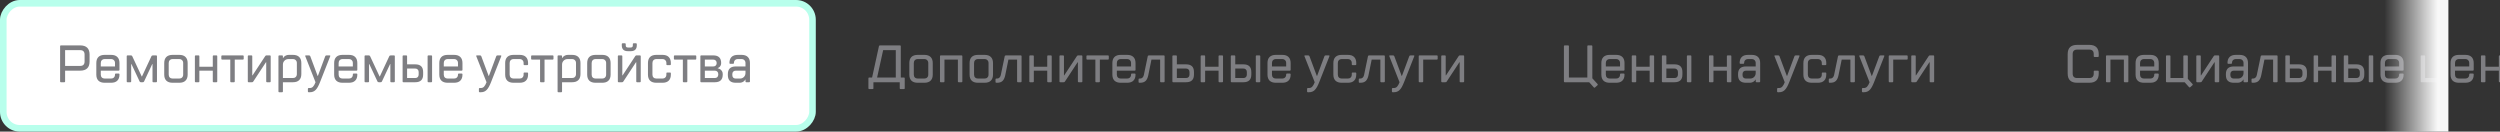 <svg width="760" height="40" viewBox="0 0 760 40" fill="none" xmlns="http://www.w3.org/2000/svg">
<rect x="0" y="0" width="760" height="40" fill="#333333" stroke="none"/>
<rect x="-1" y="1" width="246" height="38" rx="5" transform="matrix(-1 0 0 1 246 0)" fill="white" stroke="#B8FFEC" stroke-width="2"/>
<path d="M24.352 20.04C25.259 20.04 25.712 19.587 25.712 18.68V16.6C25.712 15.693 25.259 15.24 24.352 15.24H19.792V20.04H24.352ZM19.792 21.48V24.76C19.792 24.92 19.712 25 19.552 25H18.512C18.352 25 18.272 24.92 18.272 24.76V14.04C18.272 13.88 18.352 13.8 18.512 13.8H24.352C26.272 13.8 27.232 14.733 27.232 16.6V18.68C27.232 20.547 26.272 21.48 24.352 21.48H19.792ZM34.96 20.2V19.16C34.96 18.797 34.848 18.509 34.624 18.296C34.41 18.072 34.123 17.96 33.76 17.96H31.84C31.477 17.96 31.184 18.072 30.96 18.296C30.747 18.509 30.64 18.797 30.64 19.16V20.2H34.96ZM30.64 21.48V22.68C30.64 23.043 30.747 23.336 30.96 23.56C31.184 23.773 31.477 23.88 31.84 23.88H33.76C34.123 23.88 34.41 23.773 34.624 23.56C34.848 23.336 34.96 23.043 34.96 22.68V22.6C34.96 22.44 35.04 22.36 35.2 22.36H36.08C36.24 22.36 36.32 22.44 36.32 22.6V22.68C36.32 23.48 36.101 24.093 35.664 24.52C35.237 24.947 34.602 25.16 33.76 25.16H31.84C30.997 25.16 30.357 24.947 29.92 24.52C29.493 24.093 29.28 23.48 29.28 22.68V19.16C29.28 18.36 29.493 17.747 29.92 17.32C30.357 16.893 30.997 16.68 31.84 16.68H33.76C34.602 16.68 35.237 16.893 35.664 17.32C36.101 17.747 36.32 18.36 36.32 19.16V21.24C36.32 21.4 36.24 21.48 36.08 21.48H30.64ZM43.161 23.24L46.041 17.08C46.084 16.995 46.132 16.936 46.185 16.904C46.249 16.861 46.361 16.84 46.521 16.84H47.481C47.641 16.84 47.721 16.92 47.721 17.08V24.76C47.721 24.92 47.641 25 47.481 25H46.601C46.441 25 46.361 24.92 46.361 24.76V19.48H46.281L43.801 24.76C43.758 24.845 43.705 24.909 43.641 24.952C43.588 24.984 43.481 25 43.321 25H42.921C42.761 25 42.649 24.984 42.585 24.952C42.532 24.909 42.484 24.845 42.441 24.76L39.961 19.48H39.881V24.76C39.881 24.92 39.801 25 39.641 25H38.761C38.601 25 38.521 24.92 38.521 24.76V17.08C38.521 16.92 38.601 16.84 38.761 16.84H39.721C39.881 16.84 39.988 16.861 40.041 16.904C40.105 16.936 40.158 16.995 40.201 17.08L43.081 23.24H43.161ZM55.687 19.16C55.687 18.797 55.575 18.509 55.351 18.296C55.137 18.072 54.849 17.96 54.487 17.96H52.487C52.124 17.96 51.831 18.072 51.607 18.296C51.393 18.509 51.287 18.797 51.287 19.16V22.68C51.287 23.043 51.393 23.336 51.607 23.56C51.831 23.773 52.124 23.88 52.487 23.88H54.487C54.849 23.88 55.137 23.773 55.351 23.56C55.575 23.336 55.687 23.043 55.687 22.68V19.16ZM57.047 22.68C57.047 23.48 56.828 24.093 56.391 24.52C55.964 24.947 55.329 25.16 54.487 25.16H52.487C51.644 25.16 51.004 24.947 50.567 24.52C50.14 24.093 49.927 23.48 49.927 22.68V19.16C49.927 18.36 50.14 17.747 50.567 17.32C51.004 16.893 51.644 16.68 52.487 16.68H54.487C55.329 16.68 55.964 16.893 56.391 17.32C56.828 17.747 57.047 18.36 57.047 19.16V22.68ZM60.606 21.48V24.76C60.606 24.92 60.526 25 60.366 25H59.486C59.326 25 59.246 24.92 59.246 24.76V17.08C59.246 16.92 59.326 16.84 59.486 16.84H60.366C60.526 16.84 60.606 16.92 60.606 17.08V20.28H64.686V17.08C64.686 16.92 64.766 16.84 64.926 16.84H65.806C65.966 16.84 66.046 16.92 66.046 17.08V24.76C66.046 24.92 65.966 25 65.806 25H64.926C64.766 25 64.686 24.92 64.686 24.76V21.48H60.606ZM70.246 25C70.085 25 70.005 24.92 70.005 24.76V18.12H67.525C67.365 18.12 67.285 18.04 67.285 17.88V17.08C67.285 16.92 67.365 16.84 67.525 16.84H73.846C74.005 16.84 74.085 16.92 74.085 17.08V17.88C74.085 18.04 74.005 18.12 73.846 18.12H71.365V24.76C71.365 24.92 71.285 25 71.126 25H70.246ZM82.05 16.84C82.21 16.84 82.29 16.92 82.29 17.08V24.76C82.29 24.92 82.21 25 82.05 25H81.171C81.01 25 80.93 24.92 80.93 24.76V18.92H80.85L77.01 24.76C76.957 24.845 76.904 24.909 76.85 24.952C76.797 24.984 76.691 25 76.531 25H75.57C75.41 25 75.331 24.92 75.331 24.76V17.08C75.331 16.92 75.41 16.84 75.57 16.84H76.451C76.611 16.84 76.691 16.92 76.691 17.08V22.92H76.77L80.611 17.08C80.664 16.995 80.717 16.936 80.77 16.904C80.824 16.861 80.93 16.84 81.091 16.84H82.05ZM89.046 23.72C89.409 23.72 89.697 23.613 89.91 23.4C90.134 23.176 90.246 22.883 90.246 22.52V19.16C90.246 18.797 90.134 18.509 89.91 18.296C89.697 18.072 89.409 17.96 89.046 17.96H87.686C87.206 17.96 86.806 18.12 86.486 18.44C86.166 18.76 86.006 19.16 86.006 19.64V23.72H89.046ZM86.006 25V27.8C86.006 27.96 85.926 28.04 85.766 28.04H84.886C84.726 28.04 84.646 27.96 84.646 27.8V17.08C84.646 16.92 84.726 16.84 84.886 16.84H85.766C85.926 16.84 86.006 16.92 86.006 17.08V17.64H86.086C86.171 17.459 86.294 17.299 86.454 17.16C86.593 17.043 86.774 16.936 86.998 16.84C87.222 16.733 87.505 16.68 87.846 16.68H89.046C89.889 16.68 90.523 16.893 90.95 17.32C91.387 17.747 91.606 18.36 91.606 19.16V22.52C91.606 23.32 91.387 23.933 90.95 24.36C90.523 24.787 89.889 25 89.046 25H86.006ZM98.877 17.08C98.909 16.995 98.952 16.936 99.005 16.904C99.07 16.861 99.16 16.84 99.278 16.84H100.237C100.408 16.84 100.461 16.92 100.397 17.08L97.278 25C97.053 25.565 96.835 26.04 96.621 26.424C96.408 26.808 96.179 27.117 95.933 27.352C95.688 27.597 95.421 27.773 95.133 27.88C94.846 27.987 94.52 28.04 94.157 28.04H93.838C93.677 28.04 93.597 27.96 93.597 27.8V27C93.597 26.84 93.677 26.76 93.838 26.76H94.157C94.563 26.76 94.894 26.627 95.15 26.36C95.416 26.093 95.672 25.64 95.918 25L92.797 17.08C92.734 16.92 92.787 16.84 92.957 16.84H93.918C94.035 16.84 94.12 16.861 94.174 16.904C94.237 16.936 94.285 16.995 94.317 17.08L96.558 23.08H96.638L98.877 17.08ZM107.266 20.2V19.16C107.266 18.797 107.154 18.509 106.93 18.296C106.717 18.072 106.429 17.96 106.066 17.96H104.146C103.783 17.96 103.49 18.072 103.266 18.296C103.053 18.509 102.946 18.797 102.946 19.16V20.2H107.266ZM102.946 21.48V22.68C102.946 23.043 103.053 23.336 103.266 23.56C103.49 23.773 103.783 23.88 104.146 23.88H106.066C106.429 23.88 106.717 23.773 106.93 23.56C107.154 23.336 107.266 23.043 107.266 22.68V22.6C107.266 22.44 107.346 22.36 107.506 22.36H108.386C108.546 22.36 108.626 22.44 108.626 22.6V22.68C108.626 23.48 108.407 24.093 107.97 24.52C107.543 24.947 106.909 25.16 106.066 25.16H104.146C103.303 25.16 102.663 24.947 102.226 24.52C101.799 24.093 101.586 23.48 101.586 22.68V19.16C101.586 18.36 101.799 17.747 102.226 17.32C102.663 16.893 103.303 16.68 104.146 16.68H106.066C106.909 16.68 107.543 16.893 107.97 17.32C108.407 17.747 108.626 18.36 108.626 19.16V21.24C108.626 21.4 108.546 21.48 108.386 21.48H102.946ZM115.467 23.24L118.347 17.08C118.39 16.995 118.438 16.936 118.491 16.904C118.555 16.861 118.667 16.84 118.827 16.84H119.787C119.947 16.84 120.027 16.92 120.027 17.08V24.76C120.027 24.92 119.947 25 119.787 25H118.907C118.747 25 118.667 24.92 118.667 24.76V19.48H118.587L116.107 24.76C116.065 24.845 116.011 24.909 115.947 24.952C115.894 24.984 115.787 25 115.627 25H115.227C115.067 25 114.955 24.984 114.891 24.952C114.838 24.909 114.79 24.845 114.747 24.76L112.267 19.48H112.187V24.76C112.187 24.92 112.107 25 111.947 25H111.067C110.907 25 110.827 24.92 110.827 24.76V17.08C110.827 16.92 110.907 16.84 111.067 16.84H112.027C112.187 16.84 112.294 16.861 112.347 16.904C112.411 16.936 112.465 16.995 112.507 17.08L115.387 23.24H115.467ZM126.233 23.72C126.553 23.72 126.804 23.629 126.985 23.448C127.177 23.256 127.273 23 127.273 22.68V21.88C127.273 21.56 127.177 21.309 126.985 21.128C126.804 20.936 126.553 20.84 126.233 20.84H123.753V23.72H126.233ZM122.633 25C122.473 25 122.393 24.92 122.393 24.76V17.08C122.393 16.92 122.473 16.84 122.633 16.84H123.513C123.673 16.84 123.753 16.92 123.753 17.08V19.56H126.233C127.833 19.56 128.633 20.333 128.633 21.88V22.68C128.633 24.227 127.833 25 126.233 25H122.633ZM131.353 24.76C131.353 24.92 131.273 25 131.113 25H130.233C130.073 25 129.993 24.92 129.993 24.76V17.08C129.993 16.92 130.073 16.84 130.233 16.84H131.113C131.273 16.84 131.353 16.92 131.353 17.08V24.76ZM139.229 20.2V19.16C139.229 18.797 139.117 18.509 138.893 18.296C138.679 18.072 138.391 17.96 138.029 17.96H136.109C135.746 17.96 135.453 18.072 135.229 18.296C135.015 18.509 134.909 18.797 134.909 19.16V20.2H139.229ZM134.909 21.48V22.68C134.909 23.043 135.015 23.336 135.229 23.56C135.453 23.773 135.746 23.88 136.109 23.88H138.029C138.391 23.88 138.679 23.773 138.893 23.56C139.117 23.336 139.229 23.043 139.229 22.68V22.6C139.229 22.44 139.309 22.36 139.469 22.36H140.349C140.509 22.36 140.589 22.44 140.589 22.6V22.68C140.589 23.48 140.37 24.093 139.933 24.52C139.506 24.947 138.871 25.16 138.029 25.16H136.109C135.266 25.16 134.626 24.947 134.189 24.52C133.762 24.093 133.549 23.48 133.549 22.68V19.16C133.549 18.36 133.762 17.747 134.189 17.32C134.626 16.893 135.266 16.68 136.109 16.68H138.029C138.871 16.68 139.506 16.893 139.933 17.32C140.37 17.747 140.589 18.36 140.589 19.16V21.24C140.589 21.4 140.509 21.48 140.349 21.48H134.909ZM150.865 17.08C150.897 16.995 150.94 16.936 150.993 16.904C151.057 16.861 151.148 16.84 151.265 16.84H152.225C152.396 16.84 152.449 16.92 152.385 17.08L149.265 25C149.041 25.565 148.822 26.04 148.609 26.424C148.396 26.808 148.166 27.117 147.921 27.352C147.676 27.597 147.409 27.773 147.121 27.88C146.833 27.987 146.508 28.04 146.145 28.04H145.825C145.665 28.04 145.585 27.96 145.585 27.8V27C145.585 26.84 145.665 26.76 145.825 26.76H146.145C146.55 26.76 146.881 26.627 147.137 26.36C147.404 26.093 147.66 25.64 147.905 25L144.785 17.08C144.721 16.92 144.774 16.84 144.945 16.84H145.905C146.022 16.84 146.108 16.861 146.161 16.904C146.225 16.936 146.273 16.995 146.305 17.08L148.545 23.08H148.625L150.865 17.08ZM154.934 22.68C154.934 23.043 155.04 23.336 155.254 23.56C155.478 23.773 155.771 23.88 156.134 23.88H157.974C158.336 23.88 158.624 23.773 158.838 23.56C159.062 23.336 159.174 23.043 159.174 22.68V22.28C159.174 22.12 159.254 22.04 159.414 22.04H160.294C160.454 22.04 160.534 22.12 160.534 22.28V22.68C160.534 23.48 160.315 24.093 159.878 24.52C159.451 24.947 158.816 25.16 157.974 25.16H156.134C155.291 25.16 154.651 24.947 154.214 24.52C153.787 24.093 153.574 23.48 153.574 22.68V19.16C153.574 18.36 153.787 17.747 154.214 17.32C154.651 16.893 155.291 16.68 156.134 16.68H157.974C158.816 16.68 159.451 16.893 159.878 17.32C160.315 17.747 160.534 18.36 160.534 19.16V19.56C160.534 19.72 160.454 19.8 160.294 19.8H159.414C159.254 19.8 159.174 19.72 159.174 19.56V19.16C159.174 18.797 159.062 18.509 158.838 18.296C158.624 18.072 158.336 17.96 157.974 17.96H156.134C155.771 17.96 155.478 18.072 155.254 18.296C155.04 18.509 154.934 18.797 154.934 19.16V22.68ZM164.42 25C164.26 25 164.18 24.92 164.18 24.76V18.12H161.7C161.54 18.12 161.46 18.04 161.46 17.88V17.08C161.46 16.92 161.54 16.84 161.7 16.84H168.02C168.18 16.84 168.26 16.92 168.26 17.08V17.88C168.26 18.04 168.18 18.12 168.02 18.12H165.54V24.76C165.54 24.92 165.46 25 165.3 25H164.42ZM173.905 23.72C174.268 23.72 174.556 23.613 174.769 23.4C174.993 23.176 175.105 22.883 175.105 22.52V19.16C175.105 18.797 174.993 18.509 174.769 18.296C174.556 18.072 174.268 17.96 173.905 17.96H172.545C172.065 17.96 171.665 18.12 171.345 18.44C171.025 18.76 170.865 19.16 170.865 19.64V23.72H173.905ZM170.865 25V27.8C170.865 27.96 170.785 28.04 170.625 28.04H169.745C169.585 28.04 169.505 27.96 169.505 27.8V17.08C169.505 16.92 169.585 16.84 169.745 16.84H170.625C170.785 16.84 170.865 16.92 170.865 17.08V17.64H170.945C171.031 17.459 171.153 17.299 171.313 17.16C171.452 17.043 171.633 16.936 171.857 16.84C172.081 16.733 172.364 16.68 172.705 16.68H173.905C174.748 16.68 175.383 16.893 175.809 17.32C176.247 17.747 176.465 18.36 176.465 19.16V22.52C176.465 23.32 176.247 23.933 175.809 24.36C175.383 24.787 174.748 25 173.905 25H170.865ZM184.265 19.16C184.265 18.797 184.153 18.509 183.929 18.296C183.716 18.072 183.428 17.96 183.065 17.96H181.065C180.702 17.96 180.409 18.072 180.185 18.296C179.972 18.509 179.865 18.797 179.865 19.16V22.68C179.865 23.043 179.972 23.336 180.185 23.56C180.409 23.773 180.702 23.88 181.065 23.88H183.065C183.428 23.88 183.716 23.773 183.929 23.56C184.153 23.336 184.265 23.043 184.265 22.68V19.16ZM185.625 22.68C185.625 23.48 185.406 24.093 184.969 24.52C184.542 24.947 183.908 25.16 183.065 25.16H181.065C180.222 25.16 179.582 24.947 179.145 24.52C178.718 24.093 178.505 23.48 178.505 22.68V19.16C178.505 18.36 178.718 17.747 179.145 17.32C179.582 16.893 180.222 16.68 181.065 16.68H183.065C183.908 16.68 184.542 16.893 184.969 17.32C185.406 17.747 185.625 18.36 185.625 19.16V22.68ZM190.864 15.56C190.256 15.56 189.798 15.411 189.488 15.112C189.179 14.803 189.024 14.365 189.024 13.8V13.4C189.024 13.24 189.104 13.16 189.264 13.16H189.984C190.144 13.16 190.224 13.24 190.224 13.4V13.8C190.224 14.227 190.438 14.44 190.864 14.44H191.744C192.171 14.44 192.384 14.227 192.384 13.8V13.4C192.384 13.24 192.464 13.16 192.624 13.16H193.344C193.504 13.16 193.584 13.24 193.584 13.4V13.8C193.584 14.365 193.43 14.803 193.12 15.112C192.811 15.411 192.352 15.56 191.744 15.56H190.864ZM194.544 16.84C194.704 16.84 194.784 16.92 194.784 17.08V24.76C194.784 24.92 194.704 25 194.544 25H193.664C193.504 25 193.424 24.92 193.424 24.76V18.92H193.344L189.504 24.76C189.451 24.845 189.398 24.909 189.344 24.952C189.291 24.984 189.184 25 189.024 25H188.064C187.904 25 187.824 24.92 187.824 24.76V17.08C187.824 16.92 187.904 16.84 188.064 16.84H188.944C189.104 16.84 189.184 16.92 189.184 17.08V22.92H189.264L193.104 17.08C193.158 16.995 193.211 16.936 193.264 16.904C193.318 16.861 193.424 16.84 193.584 16.84H194.544ZM198.34 22.68C198.34 23.043 198.447 23.336 198.66 23.56C198.884 23.773 199.177 23.88 199.54 23.88H201.38C201.743 23.88 202.031 23.773 202.244 23.56C202.468 23.336 202.58 23.043 202.58 22.68V22.28C202.58 22.12 202.66 22.04 202.82 22.04H203.7C203.86 22.04 203.94 22.12 203.94 22.28V22.68C203.94 23.48 203.721 24.093 203.284 24.52C202.857 24.947 202.223 25.16 201.38 25.16H199.54C198.697 25.16 198.057 24.947 197.62 24.52C197.193 24.093 196.98 23.48 196.98 22.68V19.16C196.98 18.36 197.193 17.747 197.62 17.32C198.057 16.893 198.697 16.68 199.54 16.68H201.38C202.223 16.68 202.857 16.893 203.284 17.32C203.721 17.747 203.94 18.36 203.94 19.16V19.56C203.94 19.72 203.86 19.8 203.7 19.8H202.82C202.66 19.8 202.58 19.72 202.58 19.56V19.16C202.58 18.797 202.468 18.509 202.244 18.296C202.031 18.072 201.743 17.96 201.38 17.96H199.54C199.177 17.96 198.884 18.072 198.66 18.296C198.447 18.509 198.34 18.797 198.34 19.16V22.68ZM207.827 25C207.667 25 207.587 24.92 207.587 24.76V18.12H205.107C204.947 18.12 204.867 18.04 204.867 17.88V17.08C204.867 16.92 204.947 16.84 205.107 16.84H211.427C211.587 16.84 211.667 16.92 211.667 17.08V17.88C211.667 18.04 211.587 18.12 211.427 18.12H208.947V24.76C208.947 24.92 208.867 25 208.707 25H207.827ZM217.312 23.72C217.632 23.72 217.882 23.629 218.064 23.448C218.256 23.256 218.352 23 218.352 22.68V22.52C218.352 22.2 218.256 21.949 218.064 21.768C217.882 21.576 217.632 21.48 217.312 21.48H214.272V23.72H217.312ZM216.832 20.2C217.152 20.2 217.402 20.109 217.584 19.928C217.776 19.736 217.872 19.48 217.872 19.16C217.872 18.84 217.776 18.589 217.584 18.408C217.402 18.216 217.152 18.12 216.832 18.12H214.272V20.2H216.832ZM213.152 25C212.992 25 212.912 24.92 212.912 24.76V17.08C212.912 16.92 212.992 16.84 213.152 16.84H216.832C218.432 16.84 219.232 17.613 219.232 19.16C219.232 19.48 219.173 19.741 219.056 19.944C218.949 20.136 218.832 20.291 218.704 20.408C218.554 20.536 218.384 20.627 218.192 20.68V20.76C218.469 20.813 218.72 20.915 218.944 21.064C219.136 21.192 219.312 21.373 219.472 21.608C219.632 21.843 219.712 22.147 219.712 22.52V22.68C219.712 24.227 218.912 25 217.312 25H213.152ZM221.267 22.52C221.267 20.973 222.067 20.2 223.667 20.2H226.627V19.16C226.627 18.797 226.515 18.509 226.291 18.296C226.077 18.072 225.789 17.96 225.427 17.96H224.307C223.944 17.96 223.651 18.072 223.427 18.296C223.213 18.509 223.107 18.797 223.107 19.16C223.107 19.32 223.027 19.4 222.867 19.4H221.987C221.827 19.4 221.747 19.32 221.747 19.16C221.747 18.36 221.96 17.747 222.387 17.32C222.824 16.893 223.464 16.68 224.307 16.68H225.427C226.269 16.68 226.904 16.893 227.331 17.32C227.768 17.747 227.987 18.36 227.987 19.16V24.76C227.987 24.92 227.907 25 227.747 25H226.867C226.707 25 226.627 24.92 226.627 24.76V24.2H226.547C226.461 24.381 226.339 24.541 226.179 24.68C226.04 24.797 225.859 24.904 225.635 25C225.411 25.107 225.128 25.16 224.787 25.16H223.667C222.067 25.16 221.267 24.387 221.267 22.84V22.52ZM222.627 22.84C222.627 23.16 222.717 23.416 222.899 23.608C223.091 23.789 223.347 23.88 223.667 23.88H224.947C225.427 23.88 225.827 23.72 226.147 23.4C226.467 23.08 226.627 22.68 226.627 22.2V21.48H223.667C223.347 21.48 223.091 21.576 222.899 21.768C222.717 21.949 222.627 22.2 222.627 22.52V22.84Z" fill="#7E7E82"/>
<path d="M266.64 23.56H272.32V15.24H268.48L266.64 23.56ZM273.6 13.8C273.76 13.8 273.84 13.88 273.84 14.04V23.56H274.8C274.96 23.56 275.04 23.64 275.04 23.8V26.84C275.04 27 274.96 27.08 274.8 27.08H273.76C273.6 27.08 273.52 27 273.52 26.84V25H265.52V26.84C265.52 27 265.44 27.08 265.28 27.08H264.24C264.08 27.08 264 27 264 26.84V23.8C264 23.64 264.08 23.56 264.24 23.56H265.12L267.2 14.04C267.232 13.88 267.339 13.8 267.52 13.8H273.6ZM282.196 19.16C282.196 18.797 282.084 18.509 281.86 18.296C281.646 18.072 281.358 17.96 280.996 17.96H278.996C278.633 17.96 278.34 18.072 278.116 18.296C277.902 18.509 277.796 18.797 277.796 19.16V22.68C277.796 23.043 277.902 23.336 278.116 23.56C278.34 23.773 278.633 23.88 278.996 23.88H280.996C281.358 23.88 281.646 23.773 281.86 23.56C282.084 23.336 282.196 23.043 282.196 22.68V19.16ZM283.556 22.68C283.556 23.48 283.337 24.093 282.9 24.52C282.473 24.947 281.838 25.16 280.996 25.16H278.996C278.153 25.16 277.513 24.947 277.076 24.52C276.649 24.093 276.436 23.48 276.436 22.68V19.16C276.436 18.36 276.649 17.747 277.076 17.32C277.513 16.893 278.153 16.68 278.996 16.68H280.996C281.838 16.68 282.473 16.893 282.9 17.32C283.337 17.747 283.556 18.36 283.556 19.16V22.68ZM291.435 25C291.275 25 291.195 24.92 291.195 24.76V18.12H287.115V24.76C287.115 24.92 287.035 25 286.875 25H285.995C285.835 25 285.755 24.92 285.755 24.76V17.08C285.755 16.92 285.835 16.84 285.995 16.84H292.315C292.475 16.84 292.555 16.92 292.555 17.08V24.76C292.555 24.92 292.475 25 292.315 25H291.435ZM300.514 19.16C300.514 18.797 300.402 18.509 300.178 18.296C299.965 18.072 299.677 17.96 299.314 17.96H297.314C296.952 17.96 296.658 18.072 296.434 18.296C296.221 18.509 296.114 18.797 296.114 19.16V22.68C296.114 23.043 296.221 23.336 296.434 23.56C296.658 23.773 296.952 23.88 297.314 23.88H299.314C299.677 23.88 299.965 23.773 300.178 23.56C300.402 23.336 300.514 23.043 300.514 22.68V19.16ZM301.874 22.68C301.874 23.48 301.656 24.093 301.218 24.52C300.792 24.947 300.157 25.16 299.314 25.16H297.314C296.472 25.16 295.832 24.947 295.394 24.52C294.968 24.093 294.754 23.48 294.754 22.68V19.16C294.754 18.36 294.968 17.747 295.394 17.32C295.832 16.893 296.472 16.68 297.314 16.68H299.314C300.157 16.68 300.792 16.893 301.218 17.32C301.656 17.747 301.874 18.36 301.874 19.16V22.68ZM305.598 22.84C305.438 23.64 305.166 24.227 304.782 24.6C304.398 24.973 303.843 25.16 303.118 25.16H302.878C302.718 25.16 302.638 25.08 302.638 24.92V24.12C302.638 23.96 302.718 23.88 302.878 23.88H303.118C303.395 23.88 303.63 23.789 303.822 23.608C304.024 23.427 304.163 23.171 304.238 22.84L305.438 17.08C305.47 16.92 305.603 16.84 305.838 16.84H310.318C310.478 16.84 310.558 16.92 310.558 17.08V24.76C310.558 24.92 310.478 25 310.318 25H309.438C309.278 25 309.198 24.92 309.198 24.76V18.12H306.558L305.598 22.84ZM314.281 21.48V24.76C314.281 24.92 314.201 25 314.041 25H313.161C313.001 25 312.921 24.92 312.921 24.76V17.08C312.921 16.92 313.001 16.84 313.161 16.84H314.041C314.201 16.84 314.281 16.92 314.281 17.08V20.28H318.361V17.08C318.361 16.92 318.441 16.84 318.601 16.84H319.481C319.641 16.84 319.721 16.92 319.721 17.08V24.76C319.721 24.92 319.641 25 319.481 25H318.601C318.441 25 318.361 24.92 318.361 24.76V21.48H314.281ZM328.8 16.84C328.96 16.84 329.04 16.92 329.04 17.08V24.76C329.04 24.92 328.96 25 328.8 25H327.92C327.76 25 327.68 24.92 327.68 24.76V18.92H327.6L323.76 24.76C323.707 24.845 323.653 24.909 323.6 24.952C323.547 24.984 323.44 25 323.28 25H322.32C322.16 25 322.08 24.92 322.08 24.76V17.08C322.08 16.92 322.16 16.84 322.32 16.84H323.2C323.36 16.84 323.44 16.92 323.44 17.08V22.92H323.52L327.36 17.08C327.413 16.995 327.467 16.936 327.52 16.904C327.573 16.861 327.68 16.84 327.84 16.84H328.8ZM333.236 25C333.076 25 332.996 24.92 332.996 24.76V18.12H330.516C330.356 18.12 330.276 18.04 330.276 17.88V17.08C330.276 16.92 330.356 16.84 330.516 16.84H336.836C336.996 16.84 337.076 16.92 337.076 17.08V17.88C337.076 18.04 336.996 18.12 336.836 18.12H334.356V24.76C334.356 24.92 334.276 25 334.116 25H333.236ZM343.841 20.2V19.16C343.841 18.797 343.729 18.509 343.505 18.296C343.291 18.072 343.003 17.96 342.641 17.96H340.721C340.358 17.96 340.065 18.072 339.841 18.296C339.627 18.509 339.521 18.797 339.521 19.16V20.2H343.841ZM339.521 21.48V22.68C339.521 23.043 339.627 23.336 339.841 23.56C340.065 23.773 340.358 23.88 340.721 23.88H342.641C343.003 23.88 343.291 23.773 343.505 23.56C343.729 23.336 343.841 23.043 343.841 22.68V22.6C343.841 22.44 343.921 22.36 344.081 22.36H344.961C345.121 22.36 345.201 22.44 345.201 22.6V22.68C345.201 23.48 344.982 24.093 344.545 24.52C344.118 24.947 343.483 25.16 342.641 25.16H340.721C339.878 25.16 339.238 24.947 338.801 24.52C338.374 24.093 338.161 23.48 338.161 22.68V19.16C338.161 18.36 338.374 17.747 338.801 17.32C339.238 16.893 339.878 16.68 340.721 16.68H342.641C343.483 16.68 344.118 16.893 344.545 17.32C344.982 17.747 345.201 18.36 345.201 19.16V21.24C345.201 21.4 345.121 21.48 344.961 21.48H339.521ZM349.082 22.84C348.922 23.64 348.65 24.227 348.266 24.6C347.882 24.973 347.327 25.16 346.602 25.16H346.362C346.202 25.16 346.122 25.08 346.122 24.92V24.12C346.122 23.96 346.202 23.88 346.362 23.88H346.602C346.879 23.88 347.114 23.789 347.306 23.608C347.509 23.427 347.647 23.171 347.722 22.84L348.922 17.08C348.954 16.92 349.087 16.84 349.322 16.84H353.802C353.962 16.84 354.042 16.92 354.042 17.08V24.76C354.042 24.92 353.962 25 353.802 25H352.922C352.762 25 352.682 24.92 352.682 24.76V18.12H350.042L349.082 22.84ZM360.565 23.72C360.885 23.72 361.136 23.629 361.317 23.448C361.509 23.256 361.605 23 361.605 22.68V21.88C361.605 21.56 361.509 21.309 361.317 21.128C361.136 20.936 360.885 20.84 360.565 20.84H357.765V23.72H360.565ZM356.645 25C356.485 25 356.405 24.92 356.405 24.76V17.08C356.405 16.92 356.485 16.84 356.645 16.84H357.525C357.685 16.84 357.765 16.92 357.765 17.08V19.56H360.565C362.165 19.56 362.965 20.333 362.965 21.88V22.68C362.965 24.227 362.165 25 360.565 25H356.645ZM366.362 21.48V24.76C366.362 24.92 366.282 25 366.122 25H365.242C365.082 25 365.002 24.92 365.002 24.76V17.08C365.002 16.92 365.082 16.84 365.242 16.84H366.122C366.282 16.84 366.362 16.92 366.362 17.08V20.28H370.442V17.08C370.442 16.92 370.522 16.84 370.682 16.84H371.562C371.722 16.84 371.802 16.92 371.802 17.08V24.76C371.802 24.92 371.722 25 371.562 25H370.682C370.522 25 370.442 24.92 370.442 24.76V21.48H366.362ZM378.001 23.72C378.321 23.72 378.572 23.629 378.753 23.448C378.945 23.256 379.041 23 379.041 22.68V21.88C379.041 21.56 378.945 21.309 378.753 21.128C378.572 20.936 378.321 20.84 378.001 20.84H375.521V23.72H378.001ZM374.401 25C374.241 25 374.161 24.92 374.161 24.76V17.08C374.161 16.92 374.241 16.84 374.401 16.84H375.281C375.441 16.84 375.521 16.92 375.521 17.08V19.56H378.001C379.601 19.56 380.401 20.333 380.401 21.88V22.68C380.401 24.227 379.601 25 378.001 25H374.401ZM383.121 24.76C383.121 24.92 383.041 25 382.881 25H382.001C381.841 25 381.761 24.92 381.761 24.76V17.08C381.761 16.92 381.841 16.84 382.001 16.84H382.881C383.041 16.84 383.121 16.92 383.121 17.08V24.76ZM390.997 20.2V19.16C390.997 18.797 390.885 18.509 390.661 18.296C390.448 18.072 390.16 17.96 389.797 17.96H387.877C387.514 17.96 387.221 18.072 386.997 18.296C386.784 18.509 386.677 18.797 386.677 19.16V20.2H390.997ZM386.677 21.48V22.68C386.677 23.043 386.784 23.336 386.997 23.56C387.221 23.773 387.514 23.88 387.877 23.88H389.797C390.16 23.88 390.448 23.773 390.661 23.56C390.885 23.336 390.997 23.043 390.997 22.68V22.6C390.997 22.44 391.077 22.36 391.237 22.36H392.117C392.277 22.36 392.357 22.44 392.357 22.6V22.68C392.357 23.48 392.138 24.093 391.701 24.52C391.274 24.947 390.64 25.16 389.797 25.16H387.877C387.034 25.16 386.394 24.947 385.957 24.52C385.53 24.093 385.317 23.48 385.317 22.68V19.16C385.317 18.36 385.53 17.747 385.957 17.32C386.394 16.893 387.034 16.68 387.877 16.68H389.797C390.64 16.68 391.274 16.893 391.701 17.32C392.138 17.747 392.357 18.36 392.357 19.16V21.24C392.357 21.4 392.277 21.48 392.117 21.48H386.677ZM402.633 17.08C402.665 16.995 402.708 16.936 402.761 16.904C402.825 16.861 402.916 16.84 403.033 16.84H403.993C404.164 16.84 404.217 16.92 404.153 17.08L401.033 25C400.809 25.565 400.591 26.04 400.377 26.424C400.164 26.808 399.935 27.117 399.689 27.352C399.444 27.597 399.177 27.773 398.889 27.88C398.601 27.987 398.276 28.04 397.913 28.04H397.593C397.433 28.04 397.353 27.96 397.353 27.8V27C397.353 26.84 397.433 26.76 397.593 26.76H397.913C398.319 26.76 398.649 26.627 398.905 26.36C399.172 26.093 399.428 25.64 399.673 25L396.553 17.08C396.489 16.92 396.543 16.84 396.713 16.84H397.673C397.791 16.84 397.876 16.861 397.929 16.904C397.993 16.936 398.041 16.995 398.073 17.08L400.313 23.08H400.393L402.633 17.08ZM406.702 22.68C406.702 23.043 406.809 23.336 407.022 23.56C407.246 23.773 407.539 23.88 407.902 23.88H409.742C410.105 23.88 410.393 23.773 410.606 23.56C410.83 23.336 410.942 23.043 410.942 22.68V22.28C410.942 22.12 411.022 22.04 411.182 22.04H412.062C412.222 22.04 412.302 22.12 412.302 22.28V22.68C412.302 23.48 412.083 24.093 411.646 24.52C411.219 24.947 410.585 25.16 409.742 25.16H407.902C407.059 25.16 406.419 24.947 405.982 24.52C405.555 24.093 405.342 23.48 405.342 22.68V19.16C405.342 18.36 405.555 17.747 405.982 17.32C406.419 16.893 407.059 16.68 407.902 16.68H409.742C410.585 16.68 411.219 16.893 411.646 17.32C412.083 17.747 412.302 18.36 412.302 19.16V19.56C412.302 19.72 412.222 19.8 412.062 19.8H411.182C411.022 19.8 410.942 19.72 410.942 19.56V19.16C410.942 18.797 410.83 18.509 410.606 18.296C410.393 18.072 410.105 17.96 409.742 17.96H407.902C407.539 17.96 407.246 18.072 407.022 18.296C406.809 18.509 406.702 18.797 406.702 19.16V22.68ZM416.029 22.84C415.869 23.64 415.597 24.227 415.213 24.6C414.829 24.973 414.274 25.16 413.549 25.16H413.309C413.149 25.16 413.069 25.08 413.069 24.92V24.12C413.069 23.96 413.149 23.88 413.309 23.88H413.549C413.826 23.88 414.061 23.789 414.253 23.608C414.455 23.427 414.594 23.171 414.669 22.84L415.869 17.08C415.901 16.92 416.034 16.84 416.269 16.84H420.749C420.909 16.84 420.989 16.92 420.989 17.08V24.76C420.989 24.92 420.909 25 420.749 25H419.869C419.709 25 419.629 24.92 419.629 24.76V18.12H416.989L416.029 22.84ZM428.424 17.08C428.456 16.995 428.499 16.936 428.552 16.904C428.616 16.861 428.707 16.84 428.824 16.84H429.784C429.955 16.84 430.008 16.92 429.944 17.08L426.824 25C426.6 25.565 426.381 26.04 426.168 26.424C425.955 26.808 425.725 27.117 425.48 27.352C425.235 27.597 424.968 27.773 424.68 27.88C424.392 27.987 424.067 28.04 423.704 28.04H423.384C423.224 28.04 423.144 27.96 423.144 27.8V27C423.144 26.84 423.224 26.76 423.384 26.76H423.704C424.109 26.76 424.44 26.627 424.696 26.36C424.963 26.093 425.219 25.64 425.464 25L422.344 17.08C422.28 16.92 422.333 16.84 422.504 16.84H423.464C423.581 16.84 423.667 16.861 423.72 16.904C423.784 16.936 423.832 16.995 423.864 17.08L426.104 23.08H426.184L428.424 17.08ZM431.532 25C431.372 25 431.292 24.92 431.292 24.76V17.08C431.292 16.92 431.372 16.84 431.532 16.84H436.812C436.972 16.84 437.052 16.92 437.052 17.08V17.88C437.052 18.04 436.972 18.12 436.812 18.12H432.652V24.76C432.652 24.92 432.572 25 432.412 25H431.532ZM444.859 16.84C445.019 16.84 445.099 16.92 445.099 17.08V24.76C445.099 24.92 445.019 25 444.859 25H443.979C443.819 25 443.739 24.92 443.739 24.76V18.92H443.659L439.819 24.76C439.766 24.845 439.713 24.909 439.659 24.952C439.606 24.984 439.499 25 439.339 25H438.379C438.219 25 438.139 24.92 438.139 24.76V17.08C438.139 16.92 438.219 16.84 438.379 16.84H439.259C439.419 16.84 439.499 16.92 439.499 17.08V22.92H439.579L443.419 17.08C443.473 16.995 443.526 16.936 443.579 16.904C443.633 16.861 443.739 16.84 443.899 16.84H444.859Z" fill="#7E7E82"/>
<path d="M475.67 25C475.51 25 475.43 24.92 475.43 24.76V14.04C475.43 13.88 475.51 13.8 475.67 13.8H476.71C476.87 13.8 476.95 13.88 476.95 14.04V23.56H482.55V14.04C482.55 13.88 482.63 13.8 482.79 13.8H483.83C483.99 13.8 484.07 13.88 484.07 14.04V23.8L485.67 25.56C485.712 25.603 485.734 25.656 485.734 25.72C485.734 25.784 485.712 25.837 485.67 25.88L484.87 26.6C484.752 26.696 484.646 26.696 484.55 26.6L483.11 25H475.67ZM492.492 20.2V19.16C492.492 18.797 492.38 18.509 492.156 18.296C491.943 18.072 491.655 17.96 491.292 17.96H489.372C489.009 17.96 488.716 18.072 488.492 18.296C488.279 18.509 488.172 18.797 488.172 19.16V20.2H492.492ZM488.172 21.48V22.68C488.172 23.043 488.279 23.336 488.492 23.56C488.716 23.773 489.009 23.88 489.372 23.88H491.292C491.655 23.88 491.943 23.773 492.156 23.56C492.38 23.336 492.492 23.043 492.492 22.68V22.6C492.492 22.44 492.572 22.36 492.732 22.36H493.612C493.772 22.36 493.852 22.44 493.852 22.6V22.68C493.852 23.48 493.633 24.093 493.196 24.52C492.769 24.947 492.135 25.16 491.292 25.16H489.372C488.529 25.16 487.889 24.947 487.452 24.52C487.025 24.093 486.812 23.48 486.812 22.68V19.16C486.812 18.36 487.025 17.747 487.452 17.32C487.889 16.893 488.529 16.68 489.372 16.68H491.292C492.135 16.68 492.769 16.893 493.196 17.32C493.633 17.747 493.852 18.36 493.852 19.16V21.24C493.852 21.4 493.772 21.48 493.612 21.48H488.172ZM497.413 21.48V24.76C497.413 24.92 497.333 25 497.173 25H496.293C496.133 25 496.053 24.92 496.053 24.76V17.08C496.053 16.92 496.133 16.84 496.293 16.84H497.173C497.333 16.84 497.413 16.92 497.413 17.08V20.28H501.493V17.08C501.493 16.92 501.573 16.84 501.733 16.84H502.613C502.773 16.84 502.853 16.92 502.853 17.08V24.76C502.853 24.92 502.773 25 502.613 25H501.733C501.573 25 501.493 24.92 501.493 24.76V21.48H497.413ZM509.053 23.72C509.373 23.72 509.623 23.629 509.805 23.448C509.997 23.256 510.093 23 510.093 22.68V21.88C510.093 21.56 509.997 21.309 509.805 21.128C509.623 20.936 509.373 20.84 509.053 20.84H506.573V23.72H509.053ZM505.453 25C505.293 25 505.213 24.92 505.213 24.76V17.08C505.213 16.92 505.293 16.84 505.453 16.84H506.333C506.493 16.84 506.573 16.92 506.573 17.08V19.56H509.053C510.653 19.56 511.453 20.333 511.453 21.88V22.68C511.453 24.227 510.653 25 509.053 25H505.453ZM514.173 24.76C514.173 24.92 514.093 25 513.933 25H513.053C512.893 25 512.813 24.92 512.813 24.76V17.08C512.813 16.92 512.893 16.84 513.053 16.84H513.933C514.093 16.84 514.173 16.92 514.173 17.08V24.76ZM520.891 21.48V24.76C520.891 24.92 520.811 25 520.651 25H519.771C519.611 25 519.531 24.92 519.531 24.76V17.08C519.531 16.92 519.611 16.84 519.771 16.84H520.651C520.811 16.84 520.891 16.92 520.891 17.08V20.28H524.971V17.08C524.971 16.92 525.051 16.84 525.211 16.84H526.091C526.251 16.84 526.331 16.92 526.331 17.08V24.76C526.331 24.92 526.251 25 526.091 25H525.211C525.051 25 524.971 24.92 524.971 24.76V21.48H520.891ZM528.371 22.52C528.371 20.973 529.171 20.2 530.771 20.2H533.731V19.16C533.731 18.797 533.619 18.509 533.395 18.296C533.182 18.072 532.894 17.96 532.531 17.96H531.411C531.048 17.96 530.755 18.072 530.531 18.296C530.318 18.509 530.211 18.797 530.211 19.16C530.211 19.32 530.131 19.4 529.971 19.4H529.091C528.931 19.4 528.851 19.32 528.851 19.16C528.851 18.36 529.064 17.747 529.491 17.32C529.928 16.893 530.568 16.68 531.411 16.68H532.531C533.374 16.68 534.008 16.893 534.435 17.32C534.872 17.747 535.091 18.36 535.091 19.16V24.76C535.091 24.92 535.011 25 534.851 25H533.971C533.811 25 533.731 24.92 533.731 24.76V24.2H533.651C533.566 24.381 533.443 24.541 533.283 24.68C533.144 24.797 532.963 24.904 532.739 25C532.515 25.107 532.232 25.16 531.891 25.16H530.771C529.171 25.16 528.371 24.387 528.371 22.84V22.52ZM529.731 22.84C529.731 23.16 529.822 23.416 530.003 23.608C530.195 23.789 530.451 23.88 530.771 23.88H532.051C532.531 23.88 532.931 23.72 533.251 23.4C533.571 23.08 533.731 22.68 533.731 22.2V21.48H530.771C530.451 21.48 530.195 21.576 530.003 21.768C529.822 21.949 529.731 22.2 529.731 22.52V22.84ZM545.519 17.08C545.551 16.995 545.594 16.936 545.647 16.904C545.711 16.861 545.802 16.84 545.919 16.84H546.879C547.05 16.84 547.103 16.92 547.039 17.08L543.919 25C543.695 25.565 543.476 26.04 543.263 26.424C543.05 26.808 542.82 27.117 542.575 27.352C542.33 27.597 542.063 27.773 541.775 27.88C541.487 27.987 541.162 28.04 540.799 28.04H540.479C540.319 28.04 540.239 27.96 540.239 27.8V27C540.239 26.84 540.319 26.76 540.479 26.76H540.799C541.204 26.76 541.535 26.627 541.791 26.36C542.058 26.093 542.314 25.64 542.559 25L539.439 17.08C539.375 16.92 539.428 16.84 539.599 16.84H540.559C540.676 16.84 540.762 16.861 540.815 16.904C540.879 16.936 540.927 16.995 540.959 17.08L543.199 23.08H543.279L545.519 17.08ZM549.588 22.68C549.588 23.043 549.694 23.336 549.908 23.56C550.132 23.773 550.425 23.88 550.788 23.88H552.628C552.99 23.88 553.278 23.773 553.492 23.56C553.716 23.336 553.828 23.043 553.828 22.68V22.28C553.828 22.12 553.908 22.04 554.068 22.04H554.948C555.108 22.04 555.188 22.12 555.188 22.28V22.68C555.188 23.48 554.969 24.093 554.532 24.52C554.105 24.947 553.47 25.16 552.628 25.16H550.788C549.945 25.16 549.305 24.947 548.868 24.52C548.441 24.093 548.228 23.48 548.228 22.68V19.16C548.228 18.36 548.441 17.747 548.868 17.32C549.305 16.893 549.945 16.68 550.788 16.68H552.628C553.47 16.68 554.105 16.893 554.532 17.32C554.969 17.747 555.188 18.36 555.188 19.16V19.56C555.188 19.72 555.108 19.8 554.948 19.8H554.068C553.908 19.8 553.828 19.72 553.828 19.56V19.16C553.828 18.797 553.716 18.509 553.492 18.296C553.278 18.072 552.99 17.96 552.628 17.96H550.788C550.425 17.96 550.132 18.072 549.908 18.296C549.694 18.509 549.588 18.797 549.588 19.16V22.68ZM558.915 22.84C558.755 23.64 558.483 24.227 558.099 24.6C557.715 24.973 557.16 25.16 556.435 25.16H556.195C556.035 25.16 555.955 25.08 555.955 24.92V24.12C555.955 23.96 556.035 23.88 556.195 23.88H556.435C556.712 23.88 556.947 23.789 557.139 23.608C557.341 23.427 557.48 23.171 557.555 22.84L558.755 17.08C558.787 16.92 558.92 16.84 559.155 16.84H563.635C563.795 16.84 563.875 16.92 563.875 17.08V24.76C563.875 24.92 563.795 25 563.635 25H562.755C562.595 25 562.515 24.92 562.515 24.76V18.12H559.875L558.915 22.84ZM571.31 17.08C571.342 16.995 571.384 16.936 571.438 16.904C571.502 16.861 571.592 16.84 571.71 16.84H572.67C572.84 16.84 572.894 16.92 572.83 17.08L569.71 25C569.486 25.565 569.267 26.04 569.054 26.424C568.84 26.808 568.611 27.117 568.366 27.352C568.12 27.597 567.854 27.773 567.566 27.88C567.278 27.987 566.952 28.04 566.59 28.04H566.27C566.11 28.04 566.03 27.96 566.03 27.8V27C566.03 26.84 566.11 26.76 566.27 26.76H566.59C566.995 26.76 567.326 26.627 567.582 26.36C567.848 26.093 568.104 25.64 568.35 25L565.23 17.08C565.166 16.92 565.219 16.84 565.39 16.84H566.35C566.467 16.84 566.552 16.861 566.606 16.904C566.67 16.936 566.718 16.995 566.75 17.08L568.99 23.08H569.07L571.31 17.08ZM574.418 25C574.258 25 574.178 24.92 574.178 24.76V17.08C574.178 16.92 574.258 16.84 574.418 16.84H579.698C579.858 16.84 579.938 16.92 579.938 17.08V17.88C579.938 18.04 579.858 18.12 579.698 18.12H575.538V24.76C575.538 24.92 575.458 25 575.298 25H574.418ZM587.745 16.84C587.905 16.84 587.985 16.92 587.985 17.08V24.76C587.985 24.92 587.905 25 587.745 25H586.865C586.705 25 586.625 24.92 586.625 24.76V18.92H586.545L582.705 24.76C582.652 24.845 582.599 24.909 582.545 24.952C582.492 24.984 582.385 25 582.225 25H581.265C581.105 25 581.025 24.92 581.025 24.76V17.08C581.025 16.92 581.105 16.84 581.265 16.84H582.145C582.305 16.84 582.385 16.92 582.385 17.08V22.92H582.465L586.305 17.08C586.359 16.995 586.412 16.936 586.465 16.904C586.519 16.861 586.625 16.84 586.785 16.84H587.745Z" fill="#7E7E82"/>
<path d="M628.575 16.44C628.575 14.573 629.535 13.64 631.455 13.64H635.135C637.055 13.64 638.015 14.573 638.015 16.44V17.08C638.015 17.24 637.935 17.32 637.775 17.32H636.735C636.575 17.32 636.495 17.24 636.495 17.08V16.44C636.495 15.533 636.041 15.08 635.135 15.08H631.455C630.548 15.08 630.095 15.533 630.095 16.44V22.36C630.095 23.267 630.548 23.72 631.455 23.72H635.135C636.041 23.72 636.495 23.267 636.495 22.36V21.72C636.495 21.56 636.575 21.48 636.735 21.48H637.775C637.935 21.48 638.015 21.56 638.015 21.72V22.36C638.015 24.227 637.055 25.16 635.135 25.16H631.455C629.535 25.16 628.575 24.227 628.575 22.36V16.44ZM645.895 25C645.735 25 645.655 24.92 645.655 24.76V18.12H641.575V24.76C641.575 24.92 641.495 25 641.335 25H640.455C640.295 25 640.215 24.92 640.215 24.76V17.08C640.215 16.92 640.295 16.84 640.455 16.84H646.775C646.935 16.84 647.015 16.92 647.015 17.08V24.76C647.015 24.92 646.935 25 646.775 25H645.895ZM654.894 20.2V19.16C654.894 18.797 654.782 18.509 654.558 18.296C654.345 18.072 654.057 17.96 653.694 17.96H651.774C651.411 17.96 651.118 18.072 650.894 18.296C650.681 18.509 650.574 18.797 650.574 19.16V20.2H654.894ZM650.574 21.48V22.68C650.574 23.043 650.681 23.336 650.894 23.56C651.118 23.773 651.411 23.88 651.774 23.88H653.694C654.057 23.88 654.345 23.773 654.558 23.56C654.782 23.336 654.894 23.043 654.894 22.68V22.6C654.894 22.44 654.974 22.36 655.134 22.36H656.014C656.174 22.36 656.254 22.44 656.254 22.6V22.68C656.254 23.48 656.035 24.093 655.598 24.52C655.171 24.947 654.537 25.16 653.694 25.16H651.774C650.931 25.16 650.291 24.947 649.854 24.52C649.427 24.093 649.214 23.48 649.214 22.68V19.16C649.214 18.36 649.427 17.747 649.854 17.32C650.291 16.893 650.931 16.68 651.774 16.68H653.694C654.537 16.68 655.171 16.893 655.598 17.32C656.035 17.747 656.254 18.36 656.254 19.16V21.24C656.254 21.4 656.174 21.48 656.014 21.48H650.574ZM658.695 25C658.535 25 658.455 24.92 658.455 24.76V17.08C658.455 16.92 658.535 16.84 658.695 16.84H659.575C659.735 16.84 659.815 16.92 659.815 17.08V23.72H663.735V17.08C663.735 16.92 663.815 16.84 663.975 16.84H664.855C665.015 16.84 665.095 16.92 665.095 17.08V23.96L666.535 25.56C666.578 25.603 666.599 25.656 666.599 25.72C666.599 25.784 666.578 25.837 666.535 25.88L665.815 26.52C665.698 26.616 665.591 26.616 665.495 26.52L664.135 25H658.695ZM674.397 16.84C674.557 16.84 674.637 16.92 674.637 17.08V24.76C674.637 24.92 674.557 25 674.397 25H673.517C673.357 25 673.277 24.92 673.277 24.76V18.92H673.197L669.357 24.76C669.304 24.845 669.25 24.909 669.197 24.952C669.144 24.984 669.037 25 668.877 25H667.917C667.757 25 667.677 24.92 667.677 24.76V17.08C667.677 16.92 667.757 16.84 667.917 16.84H668.797C668.957 16.84 669.037 16.92 669.037 17.08V22.92H669.117L672.957 17.08C673.01 16.995 673.064 16.936 673.117 16.904C673.17 16.861 673.277 16.84 673.437 16.84H674.397ZM676.673 22.52C676.673 20.973 677.473 20.2 679.073 20.2H682.033V19.16C682.033 18.797 681.921 18.509 681.697 18.296C681.483 18.072 681.195 17.96 680.833 17.96H679.713C679.35 17.96 679.057 18.072 678.833 18.296C678.619 18.509 678.513 18.797 678.513 19.16C678.513 19.32 678.433 19.4 678.273 19.4H677.393C677.233 19.4 677.153 19.32 677.153 19.16C677.153 18.36 677.366 17.747 677.793 17.32C678.23 16.893 678.87 16.68 679.713 16.68H680.833C681.675 16.68 682.31 16.893 682.737 17.32C683.174 17.747 683.393 18.36 683.393 19.16V24.76C683.393 24.92 683.313 25 683.153 25H682.273C682.113 25 682.033 24.92 682.033 24.76V24.2H681.953C681.867 24.381 681.745 24.541 681.585 24.68C681.446 24.797 681.265 24.904 681.041 25C680.817 25.107 680.534 25.16 680.193 25.16H679.073C677.473 25.16 676.673 24.387 676.673 22.84V22.52ZM678.033 22.84C678.033 23.16 678.123 23.416 678.305 23.608C678.497 23.789 678.753 23.88 679.073 23.88H680.353C680.833 23.88 681.233 23.72 681.553 23.4C681.873 23.08 682.033 22.68 682.033 22.2V21.48H679.073C678.753 21.48 678.497 21.576 678.305 21.768C678.123 21.949 678.033 22.2 678.033 22.52V22.84ZM687.426 22.84C687.266 23.64 686.994 24.227 686.61 24.6C686.226 24.973 685.671 25.16 684.946 25.16H684.706C684.546 25.16 684.466 25.08 684.466 24.92V24.12C684.466 23.96 684.546 23.88 684.706 23.88H684.946C685.223 23.88 685.458 23.789 685.65 23.608C685.852 23.427 685.991 23.171 686.066 22.84L687.266 17.08C687.298 16.92 687.431 16.84 687.666 16.84H692.146C692.306 16.84 692.386 16.92 692.386 17.08V24.76C692.386 24.92 692.306 25 692.146 25H691.266C691.106 25 691.026 24.92 691.026 24.76V18.12H688.386L687.426 22.84ZM698.909 23.72C699.229 23.72 699.48 23.629 699.661 23.448C699.853 23.256 699.949 23 699.949 22.68V21.88C699.949 21.56 699.853 21.309 699.661 21.128C699.48 20.936 699.229 20.84 698.909 20.84H696.109V23.72H698.909ZM694.989 25C694.829 25 694.749 24.92 694.749 24.76V17.08C694.749 16.92 694.829 16.84 694.989 16.84H695.869C696.029 16.84 696.109 16.92 696.109 17.08V19.56H698.909C700.509 19.56 701.309 20.333 701.309 21.88V22.68C701.309 24.227 700.509 25 698.909 25H694.989ZM704.706 21.48V24.76C704.706 24.92 704.626 25 704.466 25H703.586C703.426 25 703.346 24.92 703.346 24.76V17.08C703.346 16.92 703.426 16.84 703.586 16.84H704.466C704.626 16.84 704.706 16.92 704.706 17.08V20.28H708.786V17.08C708.786 16.92 708.866 16.84 709.026 16.84H709.906C710.066 16.84 710.146 16.92 710.146 17.08V24.76C710.146 24.92 710.066 25 709.906 25H709.026C708.866 25 708.786 24.92 708.786 24.76V21.48H704.706ZM716.345 23.72C716.665 23.72 716.916 23.629 717.097 23.448C717.289 23.256 717.385 23 717.385 22.68V21.88C717.385 21.56 717.289 21.309 717.097 21.128C716.916 20.936 716.665 20.84 716.345 20.84H713.865V23.72H716.345ZM712.745 25C712.585 25 712.505 24.92 712.505 24.76V17.08C712.505 16.92 712.585 16.84 712.745 16.84H713.625C713.785 16.84 713.865 16.92 713.865 17.08V19.56H716.345C717.945 19.56 718.745 20.333 718.745 21.88V22.68C718.745 24.227 717.945 25 716.345 25H712.745ZM721.465 24.76C721.465 24.92 721.385 25 721.225 25H720.345C720.185 25 720.105 24.92 720.105 24.76V17.08C720.105 16.92 720.185 16.84 720.345 16.84H721.225C721.385 16.84 721.465 16.92 721.465 17.08V24.76ZM729.341 20.2V19.16C729.341 18.797 729.229 18.509 729.005 18.296C728.791 18.072 728.503 17.96 728.141 17.96H726.221C725.858 17.96 725.565 18.072 725.341 18.296C725.127 18.509 725.021 18.797 725.021 19.16V20.2H729.341ZM725.021 21.48V22.68C725.021 23.043 725.127 23.336 725.341 23.56C725.565 23.773 725.858 23.88 726.221 23.88H728.141C728.503 23.88 728.791 23.773 729.005 23.56C729.229 23.336 729.341 23.043 729.341 22.68V22.6C729.341 22.44 729.421 22.36 729.581 22.36H730.461C730.621 22.36 730.701 22.44 730.701 22.6V22.68C730.701 23.48 730.482 24.093 730.045 24.52C729.618 24.947 728.983 25.16 728.141 25.16H726.221C725.378 25.16 724.738 24.947 724.301 24.52C723.874 24.093 723.661 23.48 723.661 22.68V19.16C723.661 18.36 723.874 17.747 724.301 17.32C724.738 16.893 725.378 16.68 726.221 16.68H728.141C728.983 16.68 729.618 16.893 730.045 17.32C730.482 17.747 730.701 18.36 730.701 19.16V21.24C730.701 21.4 730.621 21.48 730.461 21.48H725.021ZM736.145 25C735.985 25 735.905 24.92 735.905 24.76V17.08C735.905 16.92 735.985 16.84 736.145 16.84H737.025C737.185 16.84 737.265 16.92 737.265 17.08V23.72H741.185V17.08C741.185 16.92 741.265 16.84 741.425 16.84H742.305C742.465 16.84 742.545 16.92 742.545 17.08V23.96L743.985 25.56C744.028 25.603 744.049 25.656 744.049 25.72C744.049 25.784 744.028 25.837 743.985 25.88L743.265 26.52C743.148 26.616 743.041 26.616 742.945 26.52L741.585 25H736.145ZM750.647 20.2V19.16C750.647 18.797 750.535 18.509 750.311 18.296C750.098 18.072 749.81 17.96 749.447 17.96H747.527C747.164 17.96 746.871 18.072 746.647 18.296C746.434 18.509 746.327 18.797 746.327 19.16V20.2H750.647ZM746.327 21.48V22.68C746.327 23.043 746.434 23.336 746.647 23.56C746.871 23.773 747.164 23.88 747.527 23.88H749.447C749.81 23.88 750.098 23.773 750.311 23.56C750.535 23.336 750.647 23.043 750.647 22.68V22.6C750.647 22.44 750.727 22.36 750.887 22.36H751.767C751.927 22.36 752.007 22.44 752.007 22.6V22.68C752.007 23.48 751.788 24.093 751.351 24.52C750.924 24.947 750.29 25.16 749.447 25.16H747.527C746.684 25.16 746.044 24.947 745.607 24.52C745.18 24.093 744.967 23.48 744.967 22.68V19.16C744.967 18.36 745.18 17.747 745.607 17.32C746.044 16.893 746.684 16.68 747.527 16.68H749.447C750.29 16.68 750.924 16.893 751.351 17.32C751.788 17.747 752.007 18.36 752.007 19.16V21.24C752.007 21.4 751.927 21.48 751.767 21.48H746.327ZM755.568 21.48V24.76C755.568 24.92 755.488 25 755.328 25H754.448C754.288 25 754.208 24.92 754.208 24.76V17.08C754.208 16.92 754.288 16.84 754.448 16.84H755.328C755.488 16.84 755.568 16.92 755.568 17.08V20.28H759.648V17.08C759.648 16.92 759.728 16.84 759.888 16.84H760.768C760.928 16.84 761.008 16.92 761.008 17.08V24.76C761.008 24.92 760.928 25 760.768 25H759.888C759.728 25 759.648 24.92 759.648 24.76V21.48H755.568ZM767.208 23.72C767.528 23.72 767.778 23.629 767.96 23.448C768.152 23.256 768.248 23 768.248 22.68V21.88C768.248 21.56 768.152 21.309 767.96 21.128C767.778 20.936 767.528 20.84 767.208 20.84H764.728V23.72H767.208ZM763.608 25C763.448 25 763.368 24.92 763.368 24.76V17.08C763.368 16.92 763.448 16.84 763.608 16.84H764.488C764.648 16.84 764.728 16.92 764.728 17.08V19.56H767.208C768.808 19.56 769.608 20.333 769.608 21.88V22.68C769.608 24.227 768.808 25 767.208 25H763.608ZM772.328 24.76C772.328 24.92 772.248 25 772.088 25H771.208C771.048 25 770.968 24.92 770.968 24.76V17.08C770.968 16.92 771.048 16.84 771.208 16.84H772.088C772.248 16.84 772.328 16.92 772.328 17.08V24.76Z" fill="#7E7E82"/>
<rect x="725" width="19.312" height="40" fill="url(#paint0_linear_0_1939)"/>
<defs>
<linearGradient id="paint0_linear_0_1939" x1="741.067" y1="3.361" x2="725" y2="3.361" gradientUnits="userSpaceOnUse">
<stop offset="0" stop-color="#F8F8F8"/>
<stop offset="1" stop-color="#F8F8F8" stop-opacity="0.01"/>
</linearGradient>
</defs>
</svg>
